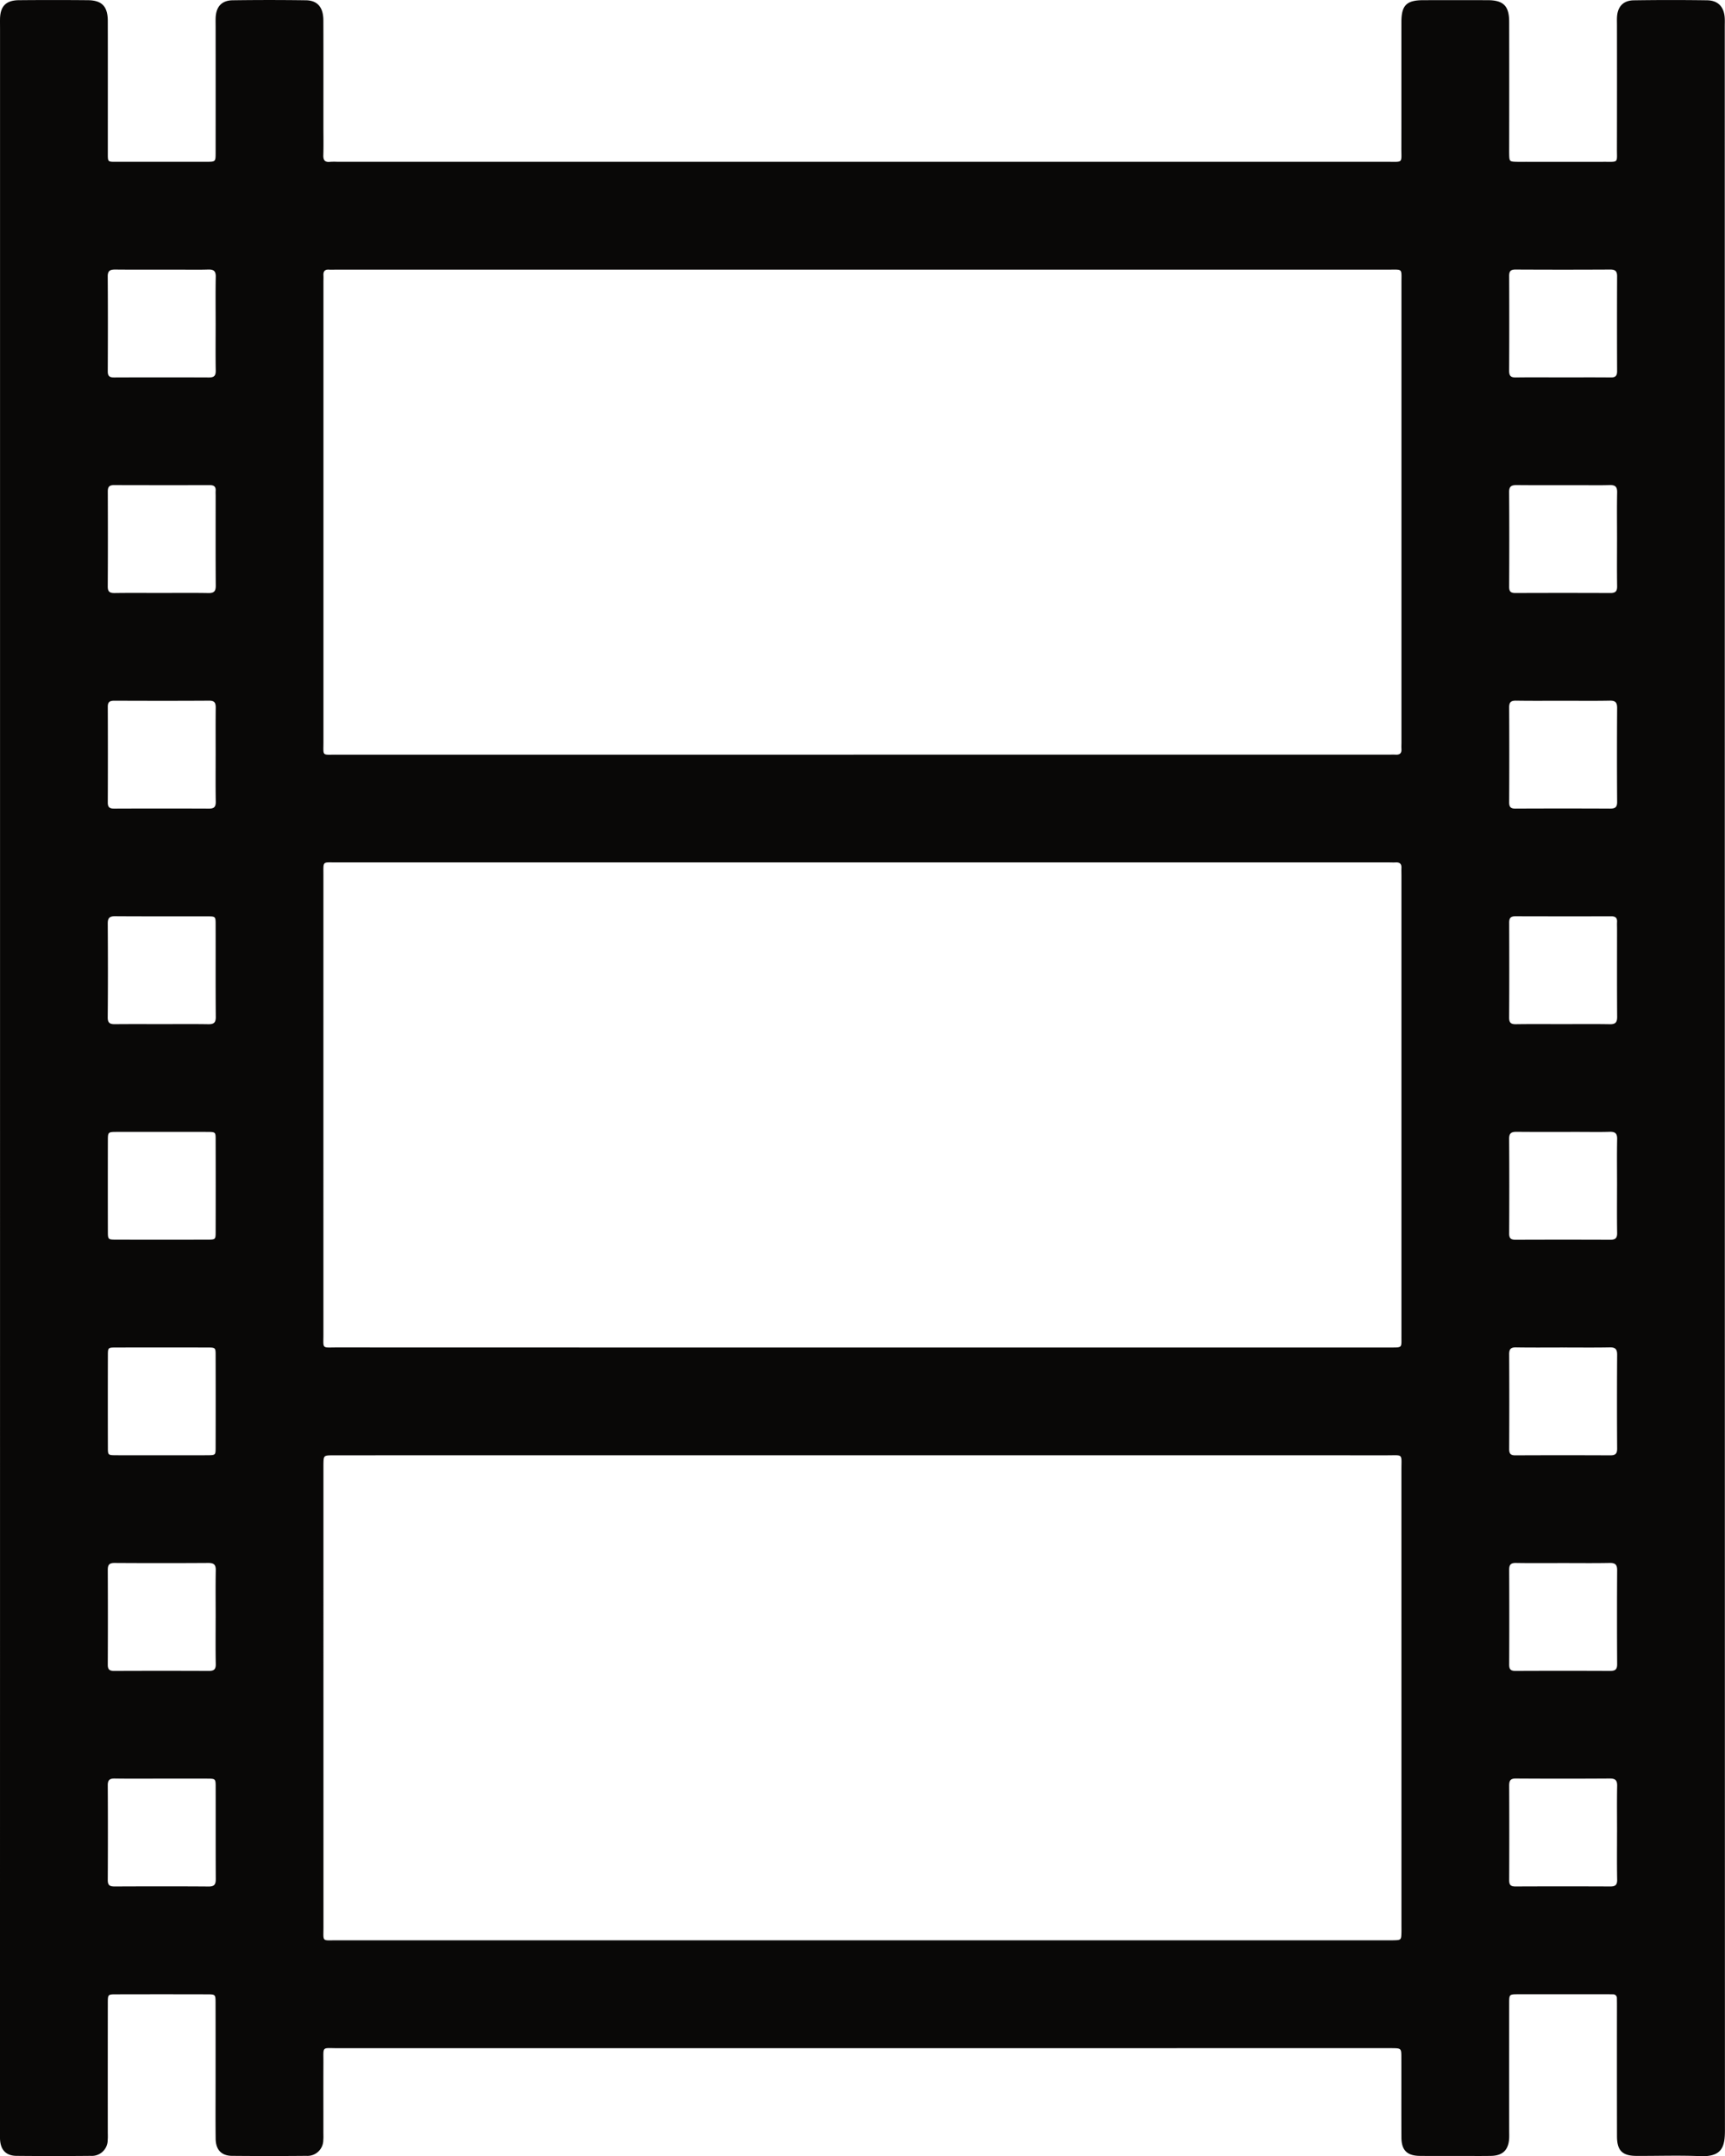 <svg id="Capa_1" data-name="Capa 1" xmlns="http://www.w3.org/2000/svg" viewBox="0 0 384.047 480.093"><defs><style>.cls-1{fill:#090807;}</style></defs><path class="cls-1" d="M-664.161,435.219q0-116.88,0-233.759c0-.72-.016-1.44,0-2.16.073-2.766,1.344-4.072,4.177-4.1q7.678-.069,15.36,0c3.143.022,4.445,1.38,4.453,4.624.02,8.4.007,16.8.007,25.2,0,1.36,0,2.72,0,4.08,0,2.2-.087,2.087,2.1,2.087q9.96,0,19.92-.006c1.95,0,1.977-.03,1.979-1.977q.015-14.04,0-28.079c0-.64-.016-1.281,0-1.92.082-2.533,1.317-3.953,3.791-3.989q8.159-.115,16.319,0c2.589.04,3.868,1.589,3.878,4.457.025,7.84.009,15.68.009,23.52,0,2.16.049,4.322-.018,6.48-.035,1.123.31,1.649,1.488,1.521a15.663,15.663,0,0,1,1.679-.009q116.878,0,233.759,0c3.555,0,3.076.37,3.084-3.03.02-9.36,0-18.72.009-28.08,0-3.734,1.132-4.872,4.845-4.882q7.2-.019,14.4,0c3.481.015,4.744,1.292,4.749,4.815q.021,13.92,0,27.84c0,.48-.007.96,0,1.44.033,1.856.035,1.86,1.8,1.9.639.013,1.28,0,1.92,0,5.759,0,11.519.012,17.279,0,3.433-.01,2.985.339,2.991-2.884q.027-13.8.007-27.6c0-.56-.02-1.121.006-1.68.11-2.363,1.36-3.763,3.735-3.8q8.158-.122,16.319-.006c2.457.032,3.786,1.468,3.932,3.928.038.638.009,1.28.009,1.92q0,234.239.037,468.477c0,3.745-.745,5.905-5.56,5.7-4.711-.2-9.438-.028-14.158-.052-3.138-.015-4.309-1.2-4.314-4.371q-.024-14.4-.007-28.8c0-.64,0-1.28-.016-1.92a.821.821,0,0,0-.9-.887c-.32-.011-.64-.014-.96-.014q-10.08,0-20.16,0c-1.931,0-1.958.03-1.96,2q-.015,14.16,0,28.32c0,.56.021,1.121,0,1.68-.123,2.65-1.405,3.938-4.05,3.988-2.239.043-4.48.011-6.72.011-3.04,0-6.08.025-9.12-.01-2.85-.033-4.081-1.251-4.1-4.1-.03-5.92,0-11.84-.014-17.76,0-2.1-.023-2.1-2.084-2.127-.4,0-.8,0-1.2,0q-116.757,0-233.514.007c-3.625,0-3.174-.515-3.191,3.163-.023,5.2,0,10.4-.006,15.6,0,.56.034,1.125-.02,1.68a3.529,3.529,0,0,1-3.763,3.53q-8.28.076-16.56,0c-2.37-.026-3.615-1.363-3.643-3.817-.048-4.239-.015-8.479-.015-12.719,0-5.84.009-11.68-.006-17.52,0-1.872-.036-1.909-1.81-1.913q-10.2-.024-20.4,0c-1.744,0-1.775.041-1.777,1.936q-.018,14.28-.006,28.56c0,.64.038,1.284-.02,1.919a3.526,3.526,0,0,1-3.737,3.556q-8.278.08-16.559,0c-2.383-.024-3.585-1.35-3.678-3.791-.03-.8-.007-1.6-.007-2.4Q-664.161,552.1-664.161,435.219Zm191.954-72.028h116.88c.64,0,1.281-.029,1.92,0,.924.047,1.317-.364,1.252-1.281-.034-.477,0-.959,0-1.439q0-51.24,0-102.48c0-3.123.32-2.8-2.848-2.8q-117.12-.006-234.239,0c-.56,0-1.123.036-1.68,0-.961-.068-1.285.411-1.236,1.3.027.479,0,.96,0,1.44q0,51.24,0,102.48c0,3.171-.384,2.78,2.829,2.781Q-530.767,363.2-472.207,363.191Zm.124,132h117.359c2.9,0,2.543.127,2.566-2.6,0-.08,0-.16,0-.24q0-51.12,0-102.24c0-.56-.028-1.121,0-1.68.052-.937-.4-1.3-1.3-1.245-.479.029-.96,0-1.44,0q-117.24,0-234.48,0c-3.052,0-2.786-.377-2.787,2.853q-.006,51.12,0,102.24c0,3.323-.41,2.9,2.952,2.9Q-530.643,495.2-472.083,495.191Zm-.294,132h116.64c.56,0,1.12.01,1.68,0,1.854-.038,1.856-.041,1.9-1.825.011-.48,0-.96,0-1.44q0-50.76-.006-101.52c0-3.652.459-3.208-3.155-3.209q-116.76-.011-233.519,0c-.4,0-.8,0-1.2,0-2.093.024-2.094.024-2.123,2.084,0,.32,0,.64,0,.96q0,51,.006,102c0,3.366-.42,2.95,2.9,2.951Q-530.817,627.2-472.377,627.191ZM-616.159,267.353c0-3.52-.044-7.041.024-10.559.025-1.281-.456-1.661-1.675-1.624-2.318.07-4.64.02-6.96.02-4.56,0-9.12.025-13.679-.017-1.146-.011-1.746.2-1.736,1.552.053,7.04.042,14.08.008,21.12,0,1.064.406,1.363,1.411,1.359q10.56-.042,21.12,0c1.153.006,1.527-.4,1.508-1.536C-616.2,274.233-616.159,270.793-616.159,267.353Zm299.815,11.836c3.6,0,7.2-.022,10.8.014,1.019.009,1.4-.351,1.4-1.392q-.045-10.56,0-21.12c.006-1.146-.4-1.524-1.531-1.518q-10.56.054-21.119,0c-1.052,0-1.384.4-1.381,1.411.024,7.04.033,14.08-.009,21.12-.007,1.155.377,1.523,1.518,1.5C-323.224,279.153-319.784,279.19-316.344,279.189Zm-311.973,48c3.52,0,7.041-.041,10.559.022,1.266.023,1.632-.434,1.623-1.668-.049-6.64-.023-13.28-.023-19.92,0-.4-.024-.8,0-1.2.058-.943-.412-1.245-1.3-1.243q-10.679.025-21.359-.006c-1.078,0-1.356.457-1.353,1.438.022,7.04.034,14.08-.011,21.119-.008,1.19.437,1.493,1.545,1.476C-635.2,327.156-631.757,327.19-628.317,327.19Zm324.159-12.076c0-3.44-.046-6.881.023-10.319.026-1.28-.454-1.662-1.674-1.625-2.318.07-4.64.02-6.96.02-4.56,0-9.12.025-13.679-.017-1.144-.011-1.747.2-1.737,1.551.053,7.04.042,14.08.008,21.12,0,1.063.4,1.364,1.411,1.36q10.559-.042,21.119,0c1.152.006,1.527-.393,1.509-1.535C-304.195,322.154-304.159,318.634-304.158,315.114Zm-312,48.219c0-3.519-.023-7.04.015-10.559.011-1.055-.209-1.612-1.445-1.6-7.04.044-14.08.033-21.12.007-.973,0-1.469.234-1.465,1.328q.043,10.679,0,21.359c0,1.085.446,1.343,1.431,1.34q10.56-.041,21.119,0c1.178.006,1.5-.441,1.488-1.556C-616.192,370.214-616.159,366.773-616.159,363.333Zm299.836-12.142c-3.44,0-6.881.036-10.32-.021-1.141-.019-1.541.357-1.535,1.509q.055,10.56,0,21.12c0,1.008.3,1.413,1.363,1.407q10.56-.05,21.12,0c1.09,0,1.565-.283,1.556-1.486q-.07-10.44,0-20.88c.008-1.218-.347-1.7-1.626-1.672C-309.283,351.235-312.8,351.19-316.323,351.191Zm-311.808,72c3.44,0,6.881-.035,10.32.019,1.2.019,1.691-.3,1.68-1.611-.058-6.88-.017-13.76-.034-20.64,0-1.711-.046-1.756-1.72-1.76-6.88-.019-13.76.018-20.639-.031-1.249-.01-1.665.383-1.658,1.633.044,6.96.058,13.92-.008,20.88-.014,1.4.635,1.536,1.74,1.524C-635.011,423.167-631.571,423.19-628.131,423.19Zm311.811,0c3.52,0,7.04-.041,10.559.022,1.261.023,1.636-.426,1.626-1.665-.05-6.479-.023-12.959-.023-19.439,0-.56-.028-1.122,0-1.68.051-.94-.406-1.248-1.3-1.246q-10.68.025-21.36-.006c-1.074,0-1.36.451-1.356,1.434.022,7.04.034,14.08-.011,21.12-.007,1.185.43,1.5,1.542,1.479C-323.2,423.156-319.76,423.19-316.32,423.19Zm-311.976,24c-3.28,0-6.56-.011-9.84,0-1.986.009-2.016.027-2.02,1.937q-.021,10.08,0,20.16c0,1.856.032,1.89,1.8,1.894q10.2.022,20.4,0c1.748,0,1.79-.043,1.794-1.677q.027-10.32,0-20.64c0-1.63-.053-1.66-1.809-1.671C-621.416,447.175-624.856,447.19-628.3,447.19Zm324.138,11.924c0-3.44-.046-6.881.023-10.319.025-1.279-.453-1.662-1.674-1.625-2.318.07-4.639.02-6.959.02-4.56,0-9.12.025-13.68-.017-1.143-.011-1.747.2-1.737,1.551.053,7.04.042,14.08.008,21.119,0,1.064.4,1.365,1.41,1.361q10.56-.042,21.12,0c1.151.006,1.527-.392,1.509-1.534C-304.195,466.155-304.159,462.634-304.158,459.114Zm-324.137,60.077c3.44,0,6.88.016,10.32-.007,1.761-.011,1.805-.042,1.809-1.662q.027-10.32,0-20.639c0-1.645-.052-1.682-1.794-1.686q-10.2-.025-20.4,0c-1.74,0-1.788.04-1.793,1.679q-.029,10.32,0,20.639c0,1.631.046,1.659,1.778,1.67C-635.015,519.205-631.655,519.191-628.295,519.191Zm312.2-24c-3.52,0-7.041.038-10.56-.022-1.158-.019-1.527.388-1.521,1.523q.053,10.558,0,21.119c0,1.025.325,1.4,1.376,1.395q10.56-.049,21.12,0c1.106,0,1.55-.314,1.543-1.5q-.069-10.438,0-20.879c.008-1.235-.377-1.684-1.64-1.66C-309.215,495.234-312.656,495.19-316.1,495.191Zm-300.062,60.174c0-3.52-.043-7.041.022-10.56.024-1.264-.428-1.644-1.662-1.636q-10.438.066-20.879,0c-1.188-.007-1.5.44-1.5,1.545q.048,10.56,0,21.12c0,1.054.379,1.376,1.4,1.372q10.56-.045,21.12,0c1.137.006,1.541-.366,1.521-1.523C-616.2,562.246-616.159,558.8-616.158,555.365Zm300.048-12.174c-3.52,0-7.04.04-10.559-.023-1.178-.02-1.513.422-1.507,1.537q.048,10.56,0,21.12c0,1.044.36,1.385,1.391,1.38q10.56-.047,21.119,0c1.126,0,1.536-.348,1.529-1.515q-.066-10.439,0-20.879c.008-1.252-.41-1.668-1.654-1.645C-309.229,543.232-312.67,543.19-316.11,543.191Zm-312.2,48c-3.44,0-6.881.034-10.32-.02-1.123-.017-1.556.324-1.55,1.494q.058,10.56,0,21.119c-.009,1.262.558,1.425,1.6,1.421,6.96-.029,13.92-.043,20.88.009,1.332.01,1.573-.558,1.566-1.721-.037-6.8-.009-13.6-.024-20.4,0-1.857-.036-1.886-1.826-1.9C-621.429,591.175-624.869,591.19-628.309,591.191Zm324.151,11.936c0-3.44-.044-6.881.022-10.32.025-1.262-.426-1.646-1.66-1.638q-10.44.066-20.88,0c-1.185-.008-1.5.436-1.5,1.543q.048,10.558,0,21.119c0,1.053.376,1.378,1.4,1.374q10.56-.045,21.119,0c1.135.006,1.542-.362,1.523-1.521C-304.2,610.167-304.159,606.647-304.158,603.127Z" transform="translate(664.169 -195.158)"/></svg>